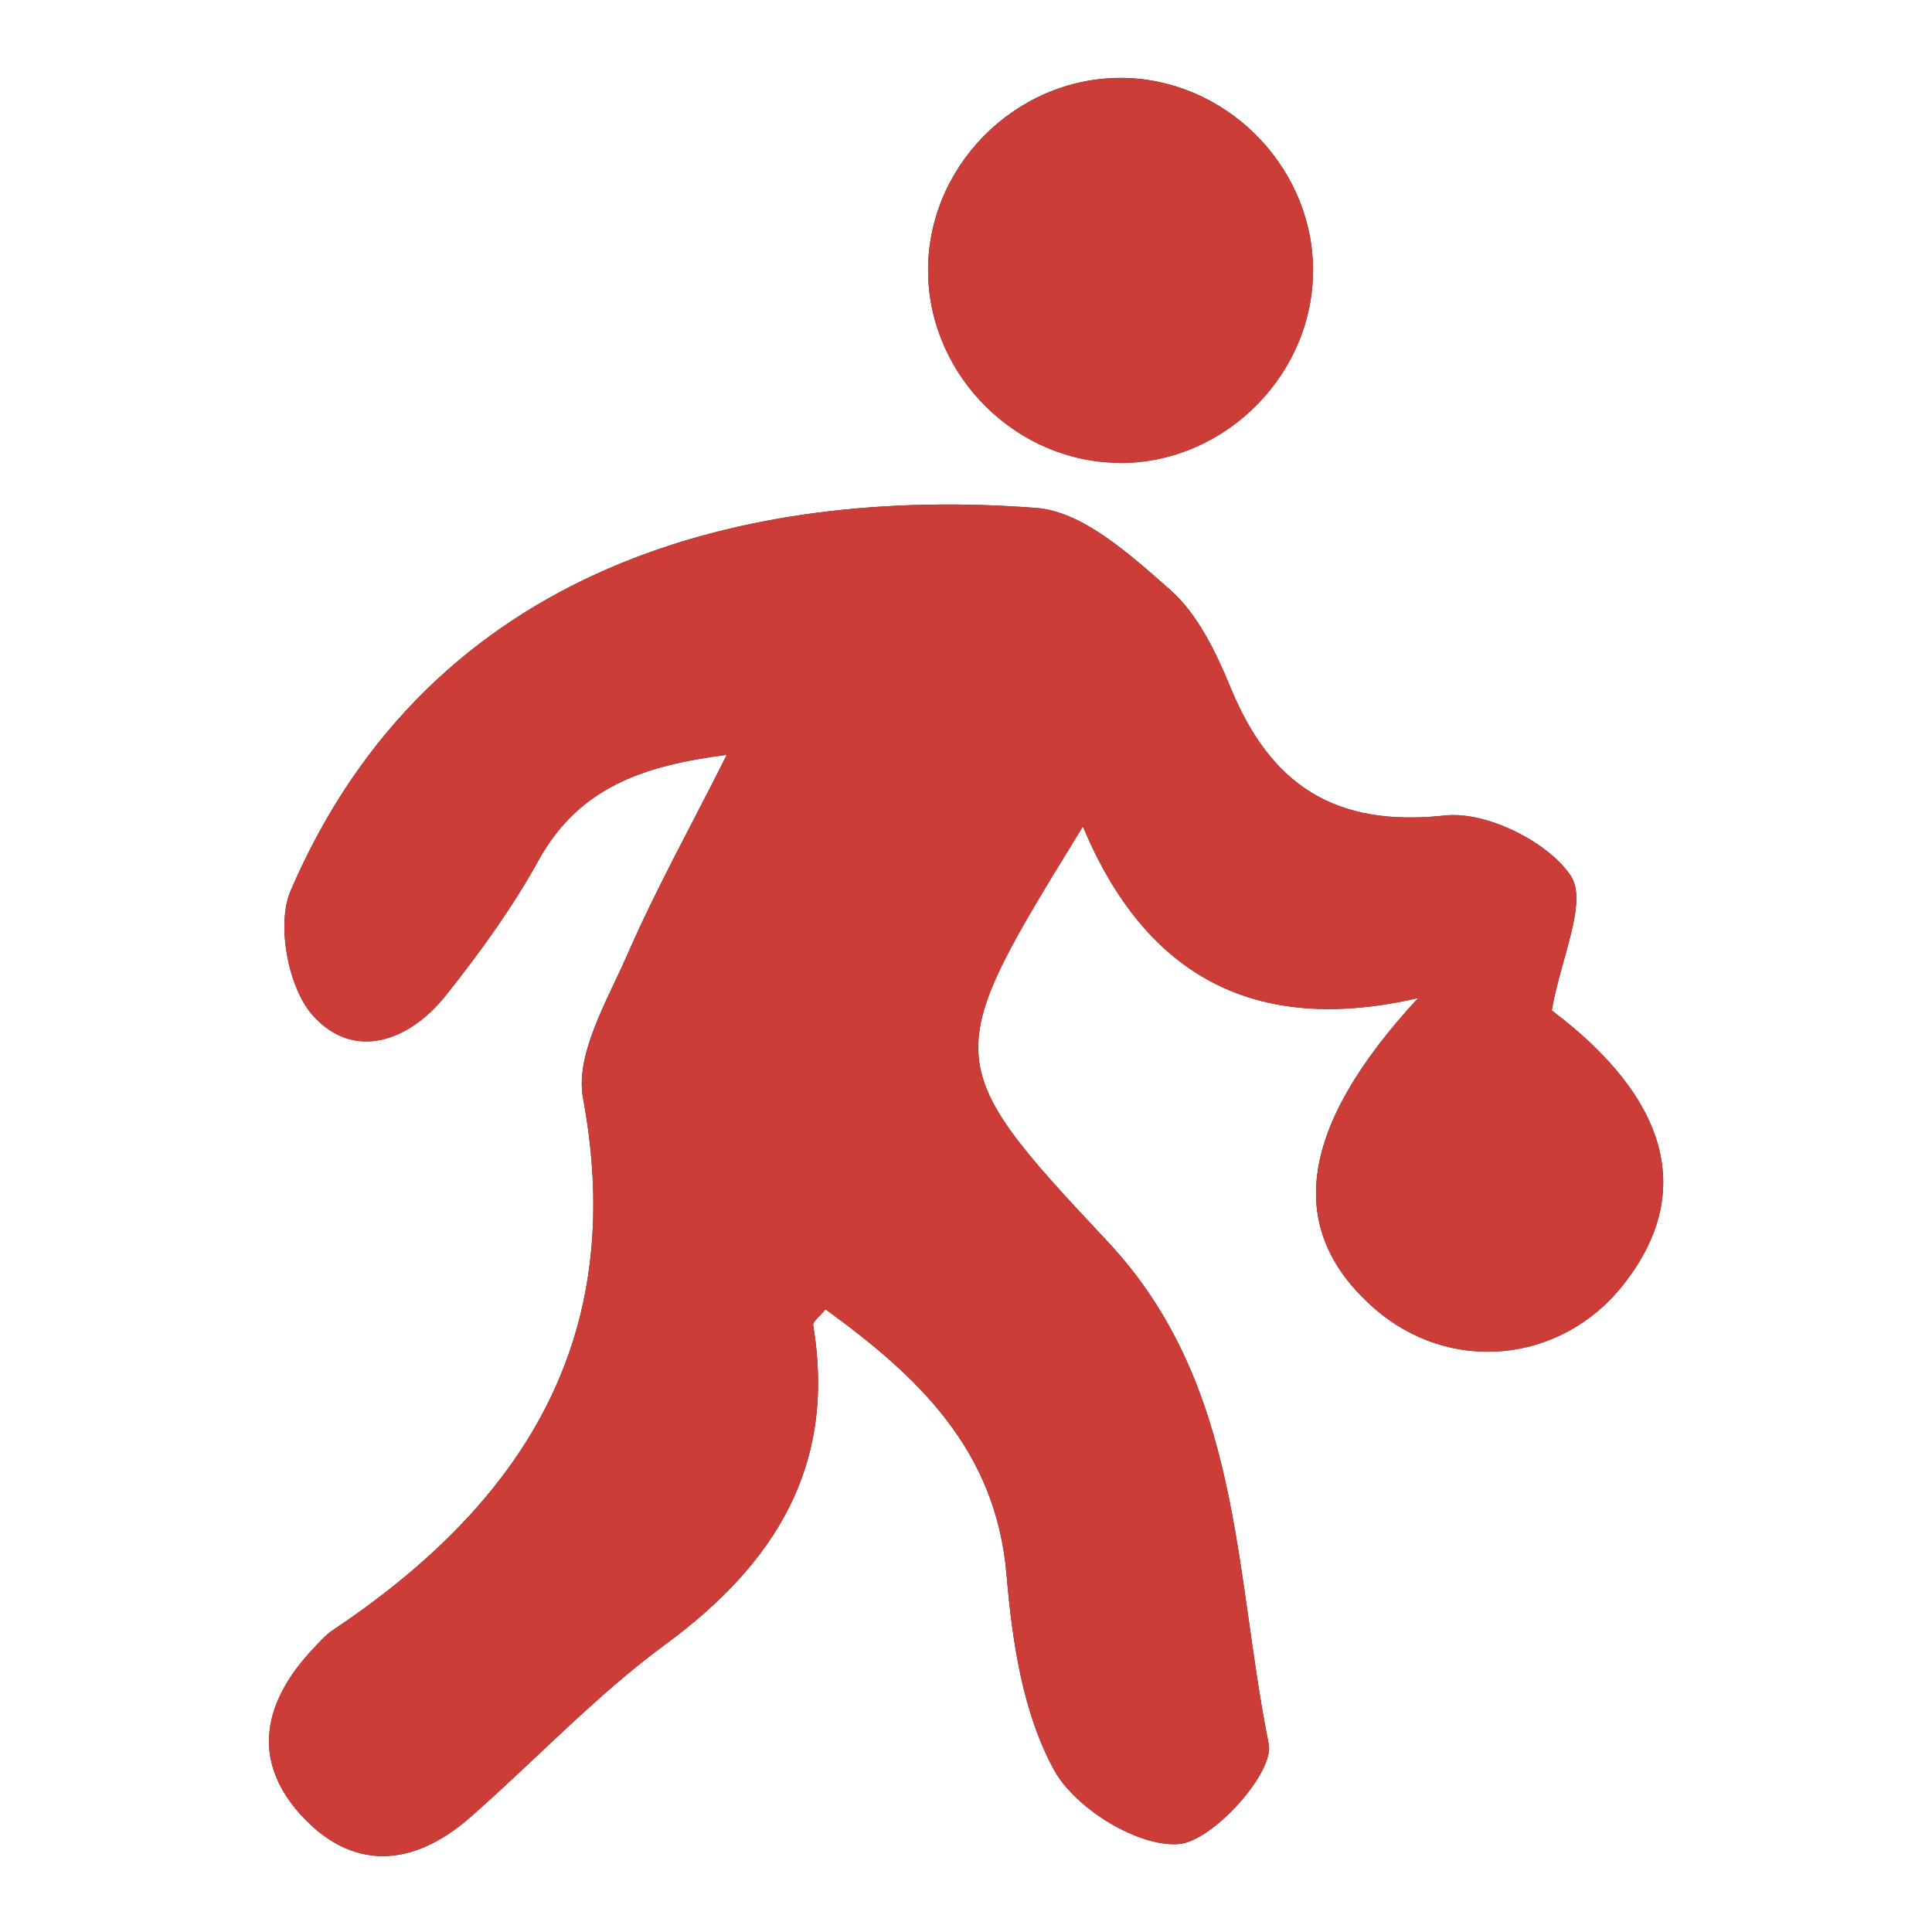 <?xml version="1.0" encoding="UTF-8"?><svg xmlns="http://www.w3.org/2000/svg" viewBox="0 0 100 100"><rect x="0" y="0" width="100" height="100" fill="#333333" stroke="none"/><defs><style>.d{fill:#fff;}.e{fill:#cc3d38;}</style></defs><g id="a"/><g id="b"><g id="c"><g><path class="d" d="M100,100c-33.33,0-66.67,0-100,0C0,66.67,0,33.33,0,0c33.33,0,66.67,0,100,0,0,33.33,0,66.67,0,100Zm-19.68-47.7c.46-2.7,1.89-5.64,.97-6.99-1.2-1.76-4.37-3.33-6.49-3.1-5.71,.62-9.03-1.57-11.11-6.63-.75-1.82-1.7-3.8-3.13-5.06-2.03-1.78-4.5-4.05-6.93-4.23-14.9-1.13-31.32,2.91-38.59,19.82-.75,1.74-.12,5.04,1.16,6.46,2.11,2.35,4.97,1.34,6.87-1.04,1.76-2.21,3.44-4.53,4.8-6.99,2.07-3.75,5.36-4.91,9.75-5.47-1.9,3.77-3.67,6.96-5.13,10.3-1.05,2.41-2.74,5.2-2.31,7.48,2.31,12.45-3.11,20.94-12.93,27.51-.41,.27-.75,.66-1.09,1.03-2.48,2.66-3.18,5.64-.65,8.48,2.68,3.01,5.86,2.8,8.82,.2,3.38-2.96,6.48-6.29,10.09-8.94,5.7-4.19,8.88-9.26,7.67-16.54-.03-.19,.34-.45,.64-.82,4.77,3.47,8.82,7.25,9.37,13.75,.29,3.45,.84,7.16,2.46,10.1,1.09,1.98,4.32,3.98,6.44,3.83,1.76-.12,4.97-3.71,4.67-5.18-1.81-8.93-1.37-18.58-8.36-26.03-8.78-9.35-8.59-9.53-1.26-21.46,3.23,7.71,8.86,10.84,17.35,8.88-6.29,6.8-6.85,12.03-2.29,16.04,3.88,3.42,9.62,2.91,12.86-1.14,3.84-4.79,2.36-9.73-3.65-14.26Zm-22.34-28.34c5.51,0,10.11-4.7,9.98-10.2-.13-5.31-4.63-9.72-9.95-9.73-5.52,0-10.11,4.68-9.97,10.19,.13,5.32,4.63,9.73,9.94,9.73Z"/><path class="e" d="M80.32,52.3c6.01,4.52,7.49,9.47,3.65,14.26-3.25,4.05-8.98,4.56-12.86,1.14-4.56-4.01-3.99-9.24,2.29-16.04-8.48,1.96-14.12-1.16-17.35-8.88-7.32,11.93-7.52,12.11,1.26,21.46,6.99,7.45,6.55,17.1,8.36,26.03,.3,1.47-2.91,5.05-4.67,5.18-2.12,.15-5.35-1.85-6.44-3.83-1.61-2.94-2.17-6.66-2.46-10.1-.54-6.5-4.59-10.28-9.37-13.75-.3,.37-.67,.63-.64,.82,1.21,7.27-1.97,12.35-7.67,16.54-3.6,2.65-6.71,5.98-10.09,8.94-2.97,2.59-6.14,2.8-8.82-.2-2.53-2.84-1.84-5.83,.65-8.48,.34-.36,.68-.75,1.09-1.03,9.82-6.58,15.24-15.06,12.93-27.51-.42-2.28,1.26-5.07,2.31-7.48,1.45-3.33,3.23-6.52,5.13-10.3-4.39,.56-7.68,1.72-9.75,5.47-1.36,2.46-3.04,4.78-4.8,6.99-1.9,2.39-4.75,3.39-6.87,1.04-1.28-1.42-1.9-4.72-1.16-6.46,7.26-16.91,23.69-20.95,38.59-19.82,2.42,.18,4.9,2.45,6.93,4.23,1.43,1.26,2.38,3.23,3.13,5.06,2.08,5.06,5.4,7.25,11.11,6.63,2.12-.23,5.29,1.34,6.49,3.1,.92,1.35-.51,4.3-.97,6.99Z"/><path class="e" d="M57.98,23.96c-5.31,0-9.81-4.41-9.94-9.73-.14-5.51,4.46-10.2,9.97-10.19,5.32,0,9.82,4.41,9.95,9.73,.13,5.5-4.47,10.2-9.98,10.2Z"/></g></g></g></svg>